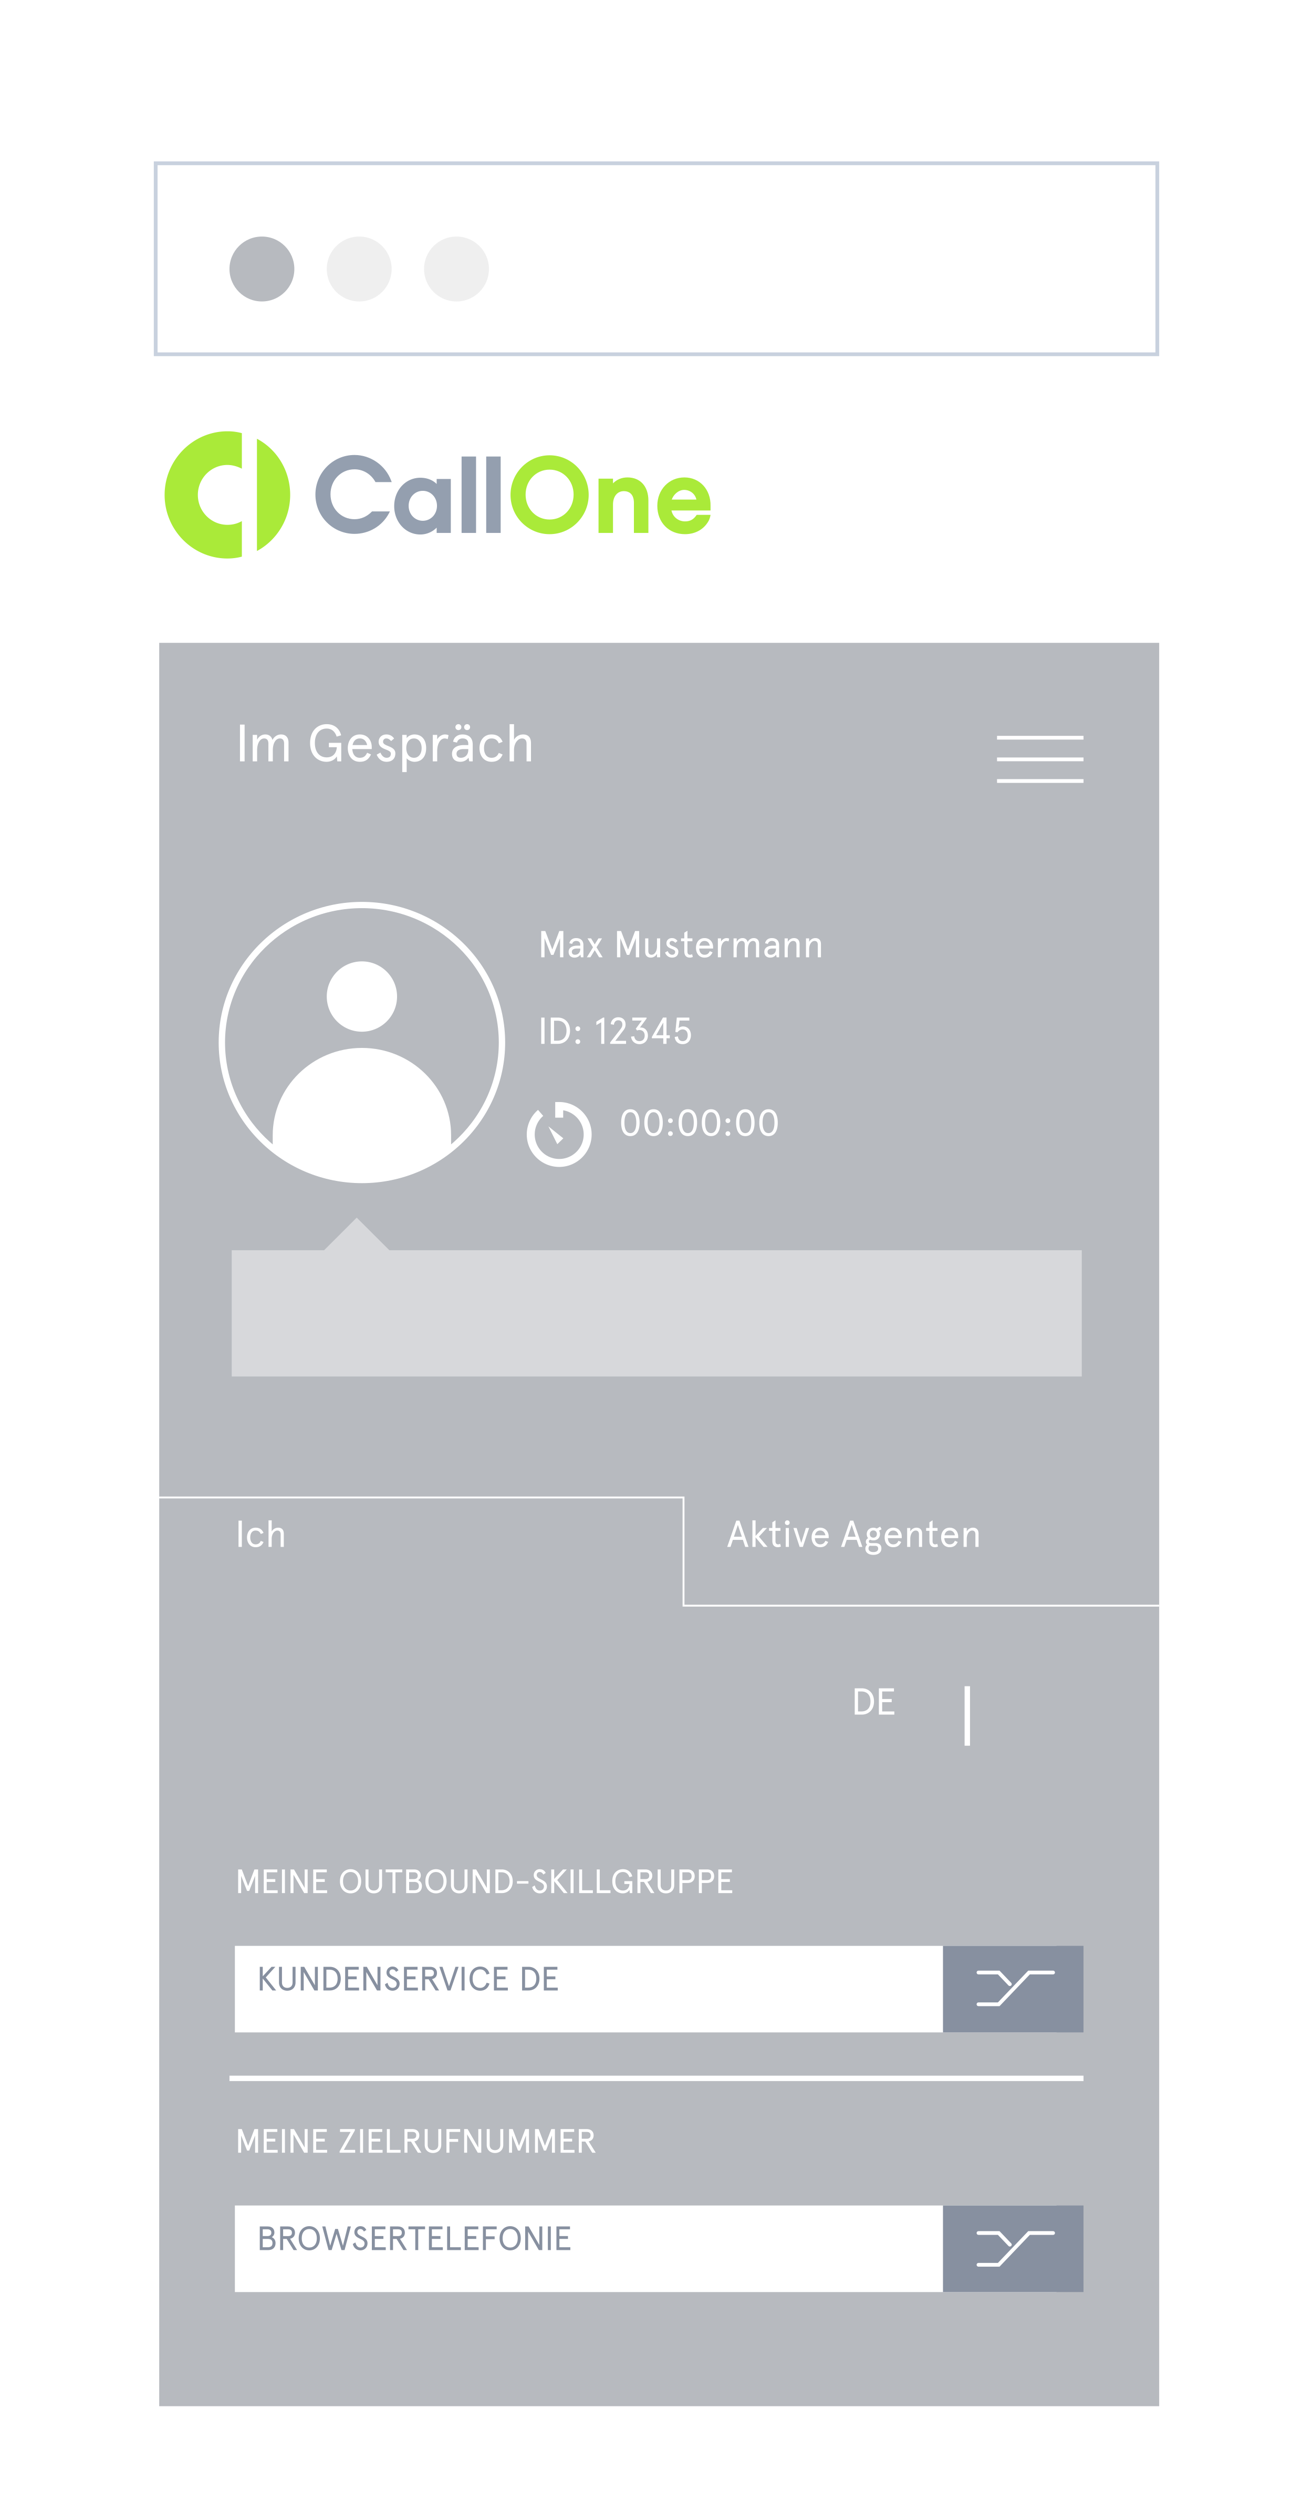 <svg xmlns="http://www.w3.org/2000/svg" width="350" height="666" fill="none" viewBox="0 0 350 666">
    <ellipse cx="277.751" cy="623.131" fill="#fff" rx=".324" ry=".94"/>
    <ellipse cx="279.693" cy="623.131" fill="#fff" rx=".324" ry=".94"/>
    <ellipse cx="281.634" cy="623.131" fill="#fff" rx=".324" ry=".94"/>
    <path fill="#fff" d="M325 25H25v616h300V25z" filter="url(#a)"/>
    <ellipse cx="277.751" cy="450.086" fill="#fff" rx=".324" ry=".94"/>
    <ellipse cx="279.693" cy="450.086" fill="#fff" rx=".324" ry=".94"/>
    <ellipse cx="281.634" cy="450.086" fill="#fff" rx=".324" ry=".94"/>
    <path stroke="#fff" d="M87.46 157.104h5.178M87.459 160.866h5.178M87.459 164.628h5.178"/>
    <path fill="#B7BABF" d="M42.441 171.245H309v469.754H42.441z"/>
    <path fill="#fff" d="M96.473 274.838a9.366 9.366 0 0 0 9.366-9.366c0-5.173-4.194-9.367-9.366-9.367s-9.366 4.194-9.366 9.367a9.366 9.366 0 0 0 9.366 9.366z"/>
    <path fill="#fff" d="M96.473 315.185c-21.052 0-38.183-16.803-38.183-37.465 0-20.656 17.125-37.465 38.183-37.465s38.183 16.803 38.183 37.465c0 20.662-17.125 37.465-38.183 37.465zm0-73.261c-20.12 0-36.488 16.06-36.488 35.801 0 19.742 16.368 35.802 36.488 35.802s36.488-16.06 36.488-35.802c0-19.741-16.368-35.801-36.488-35.801z"/>
    <path fill="#fff" fill-rule="evenodd" d="M96.476 279.159c-13.13 0-23.777 10.425-23.777 23.28v3.056c6.49 5.157 14.76 8.247 23.766 8.247h.011c9.006 0 17.275-3.096 23.771-8.247v-3.056c.006-12.855-10.636-23.28-23.771-23.28z" clip-rule="evenodd"/>
    <path d="M58.29 114.89h159.935v50.434H58.29z"/>
    <path fill="#949FAF" d="M116.399 128.928c-1.067-1.08-2.625-1.661-4.348-1.661-3.938 0-6.973 3.322-6.973 7.559 0 4.236 3.035 7.559 6.973 7.559a6.108 6.108 0 0 0 4.348-1.827v1.412h3.773v-14.371h-3.773v1.329zm-3.692 9.802c-2.133 0-3.773-1.744-3.773-3.987 0-2.243 1.64-3.987 3.773-3.987s3.774 1.744 3.774 3.987c0 2.243-1.641 3.987-3.774 3.987zM126.899 121.618h-3.856v20.352h3.856v-20.352zM133.461 121.618h-3.855v20.352h3.855v-20.352z"/>
    <path fill="#AAEA39" d="M146.505 121.286c-5.742 0-10.418 4.735-10.418 10.55s4.676 10.467 10.418 10.467c5.742 0 10.418-4.735 10.418-10.467 0-5.815-4.676-10.55-10.418-10.55zm0 17.112c-3.61 0-6.399-2.907-6.399-6.645 0-3.738 2.789-6.646 6.399-6.646 3.609 0 6.398 2.908 6.398 6.646s-2.789 6.645-6.398 6.645zM167.259 127.183c-1.558 0-2.871.581-3.855 1.578v-1.246h-3.856v14.454h3.856v-7.559c0-2.16 1.148-3.572 2.871-3.572s2.707 1.08 2.707 3.156v7.975h3.856v-8.639c0-3.738-2.133-6.147-5.579-6.147zM182.434 127.183c-4.101 0-7.219 3.239-7.219 7.559 0 4.403 3.036 7.559 7.383 7.559 2.789 0 5.168-1.329 6.399-3.738.328-.747.41-1.412.41-1.412h-3.692c-.738 1.08-1.558 1.744-3.117 1.744-1.804 0-3.281-1.246-3.609-2.907h10.418v-.415-.831c.082-4.32-2.871-7.559-6.973-7.559zm-.082 3.322c1.641 0 2.953 1.08 3.281 2.576h-6.562c.41-1.246 1.723-2.576 3.281-2.576z"/>
    <path fill="#949FAF" d="M94.496 121.202c-5.742 0-10.418 4.735-10.418 10.55s4.676 10.467 10.418 10.467c3.856 0 7.383-2.077 9.188-5.483l.246-.498h-4.758l-.082.083c-1.23 1.246-2.789 1.993-4.594 1.993-3.61 0-6.398-2.907-6.398-6.645 0-3.738 2.789-6.646 6.398-6.646 2.297 0 4.348 1.246 5.497 3.24l.081.166h4.348l-.164-.415c-1.476-3.987-5.414-6.812-9.762-6.812z"/>
    <path fill="#AAEA39" d="M43.882 131.836c0 9.387 7.547 16.946 16.735 16.946a14.89 14.89 0 0 0 3.855-.498v-9.47c-1.148.664-2.461.996-3.855.996-4.348 0-7.876-3.572-7.876-7.974 0-4.403 3.528-7.975 7.876-7.975 1.394 0 2.707.415 3.855.997v-9.47a14.44 14.44 0 0 0-3.855-.498c-9.188 0-16.735 7.642-16.735 16.946zM68.492 116.881v29.905c5.25-2.824 8.859-8.473 8.859-14.953 0-6.479-3.527-12.128-8.86-14.952z"/>
    <path fill="#fff" d="M258.57 449.193h-1.441v15.851h1.441v-15.851zM149.065 310.862c-4.766 0-8.646-3.88-8.646-8.646a8.647 8.647 0 0 1 3.001-6.552l1.383 1.606a6.513 6.513 0 0 0-2.263 4.946 6.532 6.532 0 0 0 6.525 6.526 6.532 6.532 0 0 0 6.525-6.526c0-3.239-2.37-5.932-5.465-6.441v1.962h-2.121v-4.167h1.061c4.765 0 8.645 3.881 8.645 8.646 0 4.766-3.88 8.646-8.645 8.646z"/>
    <path fill="#fff" d="M150.157 303.246l-3.974-3.193 2.372 4.747 1.602-1.554z"/>
    <path fill="#fff" d="M103.788 333.05l-8.7-8.68-8.693 8.68H61.767v33.635h226.6V333.05H103.788z" opacity=".44"/>
    <path fill="#fff" d="M288.828 552.943H61.172v1.441h227.656v-1.441zM63.486 498.006v6.3h.792v-4.59l1.584 4.014h.558l1.584-4.014v4.59h.792v-6.3h-.972l-1.683 4.437-1.683-4.437h-.972zm6.82 0v6.3h3.708v-.756h-2.916v-2.223h2.286v-.756h-2.286v-1.809h2.826v-.756h-3.618zm4.852 0v6.3h.792v-6.3h-.792zm6.056 0v4.923l-2.844-4.923h-.927v6.3h.792v-4.905l2.844 4.905h.927v-6.3h-.792zm2.276 0v6.3h3.708v-.756h-2.916v-2.223h2.286v-.756h-2.286v-1.809h2.826v-.756H83.49zm9.954-.072c-1.503 0-2.826 1.125-2.826 3.222s1.323 3.222 2.826 3.222c1.503 0 2.826-1.125 2.826-3.222s-1.323-3.222-2.826-3.222zm0 .756c1.116 0 2.007.819 2.007 2.466 0 1.647-.891 2.466-2.007 2.466s-2.007-.819-2.007-2.466c0-1.647.89-2.466 2.007-2.466zm3.99 3.474c0 1.44.99 2.214 2.206 2.214 1.215 0 2.205-.774 2.205-2.214v-4.158h-.792v4.212c0 .801-.495 1.404-1.413 1.404s-1.413-.603-1.413-1.404v-4.212h-.792v4.158zm5.374-3.402h1.818v5.544h.792v-5.544h1.818v-.756h-4.428v.756zm5.458-.756v6.3h2.241c1.224 0 1.962-.702 1.962-1.872 0-.783-.414-1.332-1.017-1.575.396-.216.711-.675.711-1.233 0-1.035-.684-1.62-1.773-1.62h-2.124zm.792 3.321h1.332c.837 0 1.26.342 1.26 1.107 0 .774-.423 1.116-1.26 1.116h-1.332v-2.223zm1.287-2.565c.585 0 .999.297.999.909 0 .612-.414.9-.999.9h-1.287v-1.809h1.287zm5.871-.828c-1.503 0-2.826 1.125-2.826 3.222s1.323 3.222 2.826 3.222c1.503 0 2.826-1.125 2.826-3.222s-1.323-3.222-2.826-3.222zm0 .756c1.116 0 2.007.819 2.007 2.466 0 1.647-.891 2.466-2.007 2.466s-2.007-.819-2.007-2.466c0-1.647.891-2.466 2.007-2.466zm3.991 3.474c0 1.44.99 2.214 2.205 2.214s2.205-.774 2.205-2.214v-4.158h-.792v4.212c0 .801-.495 1.404-1.413 1.404s-1.413-.603-1.413-1.404v-4.212h-.792v4.158zm9.566-4.158v4.923l-2.844-4.923h-.927v6.3h.792v-4.905l2.844 4.905h.927v-6.3h-.792zm2.276 0v6.3h1.728c1.548 0 2.898-1.107 2.898-3.15s-1.35-3.15-2.898-3.15h-1.728zm1.593.756c1.161 0 2.187.63 2.187 2.394 0 1.764-1.026 2.394-2.187 2.394h-.801v-4.788h.801zm4.167 3.024h3.051v-.666h-3.051v.666zm7.654-2.844c-.306-.594-.747-1.008-1.638-1.008-.828 0-1.548.666-1.548 1.602 0 .972.711 1.368 1.53 1.755.612.288 1.188.612 1.188 1.224 0 .288-.09.558-.243.747-.198.234-.531.36-.855.36-.81 0-1.143-.612-1.35-1.359l-.684.414c.207.981.99 1.701 2.034 1.701.558 0 1.062-.216 1.404-.594.306-.333.486-.774.486-1.287 0-1.017-.792-1.449-1.503-1.809-.666-.333-1.215-.594-1.215-1.215 0-.405.306-.783.756-.783.378 0 .693.117.999.666l.639-.414zm5.84 5.364l-2.772-3.474 2.556-2.826h-1.008l-2.349 2.529v-2.529h-.792v6.3h.792v-3.177l2.565 3.177h1.008zm.794-6.3v6.3h.792v-6.3h-.792zm2.285 0v6.3h3.654v-.756h-2.862v-5.544h-.792zm4.694 0v6.3h3.654v-.756h-2.862v-5.544h-.792zm7.361 3.879h1.359c-.072 1.008-.648 1.737-1.737 1.737-1.161 0-2.025-.837-2.025-2.466 0-1.629.864-2.466 2.025-2.466.837 0 1.422.495 1.71 1.377l.765-.225c-.279-1.143-1.152-1.908-2.475-1.908-1.467 0-2.844 1.035-2.844 3.222 0 2.187 1.377 3.222 2.808 3.222.855 0 1.476-.414 1.773-.936l.081.864h.675v-3.177h-2.115v.756zm7.066 2.421h.936l-1.881-3.024c.819-.171 1.314-.738 1.314-1.611 0-1.062-.738-1.665-1.854-1.665h-2.097v6.3h.792v-2.97h.945l1.845 2.97zm-1.467-5.544c.657 0 1.017.279 1.017.909s-.36.909-1.017.909h-1.323v-1.818h1.323zm3.279 3.402c0 1.44.99 2.214 2.205 2.214s2.205-.774 2.205-2.214v-4.158h-.792v4.212c0 .801-.495 1.404-1.413 1.404s-1.413-.603-1.413-1.404v-4.212h-.792v4.158zm7.991-.558c1.179 0 1.872-.702 1.872-1.8s-.693-1.8-1.872-1.8h-2.196v6.3h.792v-2.7h1.404zm.045-.756h-1.449v-2.088h1.449c.648 0 1.008.378 1.008 1.044s-.36 1.044-1.008 1.044zm5.14.756c1.179 0 1.872-.702 1.872-1.8s-.693-1.8-1.872-1.8h-2.196v6.3h.792v-2.7h1.404zm.045-.756h-1.449v-2.088h1.449c.648 0 1.008.378 1.008 1.044s-.36 1.044-1.008 1.044zm2.945-2.844v6.3h3.708v-.756h-2.916v-2.223h2.286v-.756h-2.286v-1.809h2.826v-.756h-3.618zM63.97 193.021v9.8h1.233v-9.8H63.97zm12.938 4.83c0-1.358-.7-2.198-1.988-2.198-.994 0-1.806.546-2.296 1.47-.224-.924-.91-1.47-1.89-1.47-.98 0-1.75.532-2.198 1.414v-1.302H67.36v7.056h1.176v-2.898c0-2.058.854-3.206 1.876-3.206.742 0 1.134.476 1.134 1.386v4.718h1.176v-2.898c0-2.058.854-3.206 1.876-3.206.742 0 1.134.476 1.134 1.386v4.718h1.176v-4.97zm10.764 1.204h2.114c-.112 1.568-1.008 2.702-2.702 2.702-1.806 0-3.15-1.302-3.15-3.836s1.344-3.836 3.15-3.836c1.302 0 2.212.77 2.66 2.142l1.19-.35c-.434-1.778-1.792-2.968-3.85-2.968-2.282 0-4.424 1.61-4.424 5.012 0 3.402 2.142 5.012 4.368 5.012 1.33 0 2.296-.644 2.758-1.456l.126 1.344h1.05v-4.942h-3.29v1.176zm11.42-.056c0-1.75-1.105-3.346-3.191-3.346-2.142 0-3.192 1.75-3.192 3.64 0 1.89 1.05 3.64 3.192 3.64 1.456 0 2.338-.588 2.996-1.96l-1.036-.448c-.392.868-.924 1.344-1.96 1.344-1.274 0-1.918-1.022-1.988-2.324h5.18v-.546zm-3.191-2.282c1.134 0 1.75.756 1.96 1.764h-3.878c.21-1.022.826-1.764 1.918-1.764zm7.108-1.064c-1.274 0-2.072.854-2.072 1.946 0 2.296 3.248 1.848 3.248 3.164 0 .742-.42 1.106-1.134 1.106-.784 0-1.33-.63-1.638-1.386l-.994.546c.364.952 1.19 1.904 2.632 1.904 1.428 0 2.338-.826 2.338-2.24 0-2.072-3.276-1.806-3.276-3.08 0-.574.378-.896.854-.896.49 0 .826.196 1.288.7l.798-.686c-.49-.7-1.176-1.078-2.044-1.078zm10.588 3.64c0-2.114-1.064-3.64-3.136-3.64-.854 0-1.722.462-2.058.98v-.868h-1.176v9.912h1.176v-3.696c.238.406 1.162.952 2.058.952 2.072 0 3.136-1.526 3.136-3.64zm-1.204 0c0 1.512-.798 2.576-2.044 2.576-1.288 0-2.044-1.064-2.044-2.576s.756-2.576 2.044-2.576c1.246 0 2.044 1.064 2.044 2.576zm7.183-3.43c-.21-.112-.574-.21-.966-.21-.784 0-1.652.532-2.072 1.316v-1.204h-1.176v7.056h1.176v-2.674c0-2.296 1.008-3.43 1.974-3.43.294 0 .574.07.826.196l.238-1.05zm2.119 4.928c0-.798.672-1.246 1.876-1.246h1.26v.168c0 1.596-1.064 2.156-1.974 2.156-.742 0-1.162-.406-1.162-1.078zm4.312-2.478c0-1.876-1.162-2.66-2.716-2.66-1.33 0-2.31.742-2.506 1.932l1.036.238c.154-.7.742-1.106 1.47-1.106.854 0 1.54.364 1.54 1.456v.308h-1.148c-1.932 0-3.192.798-3.192 2.31s1.008 2.142 2.184 2.142c1.05 0 1.764-.462 2.212-1.106l.196.994h.924v-4.508zm-4.606-4.606c0 .448.35.784.784.784.462 0 .798-.336.798-.784a.78.78 0 0 0-.798-.798.786.786 0 0 0-.784.798zm2.324 0c0 .448.35.784.784.784.462 0 .798-.336.798-.784a.78.78 0 0 0-.798-.798.786.786 0 0 0-.784.798zm9.231 6.86c-.364.854-.966 1.302-1.932 1.302-1.372 0-2.002-1.162-2.002-2.576 0-1.414.63-2.576 2.002-2.576.966 0 1.568.448 1.932 1.302l1.022-.42c-.574-1.316-1.498-1.946-2.954-1.946-2.156 0-3.206 1.75-3.206 3.64 0 1.89 1.05 3.64 3.206 3.64 1.456 0 2.38-.63 2.954-1.946l-1.022-.42zm8.584-2.646c0-1.498-.784-2.268-2.072-2.268-1.092 0-2.002.574-2.45 1.428v-4.172h-1.176v9.912h1.176v-2.996c0-1.946 1.092-3.108 2.128-3.108.784 0 1.218.476 1.218 1.442v4.662h1.176v-4.9zM63.583 405.083v7h.88v-7h-.88zm5.935 5.39c-.26.61-.69.93-1.38.93-.98 0-1.43-.83-1.43-1.84 0-1.01.45-1.84 1.43-1.84.69 0 1.12.32 1.38.93l.73-.3c-.41-.94-1.07-1.39-2.11-1.39-1.54 0-2.29 1.25-2.29 2.6s.75 2.6 2.29 2.6c1.04 0 1.7-.45 2.11-1.39l-.73-.3zm6.132-1.89c0-1.07-.56-1.62-1.48-1.62-.78 0-1.43.41-1.75 1.02v-2.98h-.84v7.08h.84v-2.14c0-1.39.78-2.22 1.52-2.22.56 0 .87.34.87 1.03v3.33h.84v-3.5zM144.271 271.073v7h.88v-7h-.88zm2.539 0v7h1.92c1.72 0 3.22-1.23 3.22-3.5s-1.5-3.5-3.22-3.5h-1.92zm1.77.84c1.29 0 2.43.7 2.43 2.66 0 1.96-1.14 2.66-2.43 2.66h-.89v-5.32h.89zm4.82 5.57c0 .36.27.63.63.63.35 0 .63-.27.63-.63 0-.35-.28-.63-.63-.63-.36 0-.63.28-.63.63zm0-3.44c0 .36.27.63.63.63.35 0 .63-.27.63-.63 0-.35-.28-.63-.63-.63-.36 0-.63.28-.63.63zm7.373-2.97l-1.8 1.09v.92l1.29-.75v5.74h.82v-7h-.31zm1.881 7h4.23v-.8h-2.87l2.18-2.82c.36-.47.56-.93.56-1.52 0-.55-.14-.99-.44-1.33-.33-.37-.83-.61-1.52-.61-1.09 0-1.92.81-1.99 1.84l.84.16c.07-.7.48-1.2 1.15-1.2.39 0 .66.13.84.34.17.2.26.46.26.8 0 .44-.13.76-.57 1.33l-2.67 3.42v.39zm5.564-1.92c.12 1.22 1.07 2 2.23 2 1.33 0 2.26-.94 2.26-2.28 0-1.29-.79-2.15-1.86-2.15-.07 0-.22.01-.28.03l1.78-2.41v-.27h-3.8v.8h2.53l-1.6 2.18.35.47c.21-.1.41-.13.62-.13.81 0 1.4.52 1.4 1.48s-.59 1.48-1.4 1.48c-.81 0-1.27-.48-1.39-1.31l-.84.11zm8.587 1.92h.86v-1.49h.87v-.8h-.87v-4.71h-.94l-2.96 5.16v.35h3.04v1.49zm-1.9-2.29l1.9-3.39v3.39h-1.9zm4.948.46c.14 1.28 1 1.91 2.12 1.91 1.35 0 2.2-.98 2.2-2.36s-.79-2.36-2.14-2.36c-.44 0-.89.2-1.15.47l.26-2.03h2.61v-.8h-3.34l-.38 3.82.53.12c.34-.45.82-.78 1.41-.78.86 0 1.34.63 1.34 1.56s-.49 1.56-1.34 1.56c-.7 0-1.17-.43-1.27-1.27l-.85.16zM144.271 248.019v7h.88v-5.1l1.76 4.46h.62l1.76-4.46v5.1h.88v-7h-1.08l-1.87 4.93-1.87-4.93h-1.08zm8.165 5.55c0-.57.48-.89 1.34-.89h.9v.12c0 1.14-.76 1.54-1.41 1.54-.53 0-.83-.29-.83-.77zm3.08-1.77c0-1.34-.83-1.9-1.94-1.9-.95 0-1.65.53-1.79 1.38l.74.17c.11-.5.53-.79 1.05-.79.61 0 1.1.26 1.1 1.04v.22h-.82c-1.38 0-2.28.57-2.28 1.65s.72 1.53 1.56 1.53c.75 0 1.26-.33 1.58-.79l.14.71h.66v-3.22zm1.094-1.82l1.46 2.38-1.64 2.66h.95l1.16-1.89 1.16 1.89h.95l-1.64-2.66 1.46-2.38h-.95l-.98 1.6-.98-1.6h-.95zm7.866-1.96v7h.88v-5.1l1.76 4.46h.62l1.76-4.46v5.1h.88v-7h-1.08l-1.87 4.93-1.87-4.93h-1.08zm7.507 5.51c0 1 .56 1.57 1.48 1.57.7 0 1.3-.36 1.67-1.01v.93h.84v-5.04h-.84v2.11c0 1.4-.69 2.25-1.44 2.25-.56 0-.87-.34-.87-1.03v-3.33h-.84v3.55zm7.145-3.63c-.91 0-1.48.61-1.48 1.39 0 1.64 2.32 1.32 2.32 2.26 0 .53-.3.79-.81.79-.56 0-.95-.45-1.17-.99l-.71.39c.26.68.85 1.36 1.88 1.36 1.02 0 1.67-.59 1.67-1.6 0-1.48-2.34-1.29-2.34-2.2 0-.41.27-.64.61-.64.35 0 .59.14.92.5l.57-.49c-.35-.5-.84-.77-1.46-.77zm2.411.84h.87v2.7c0 1.14.61 1.66 1.46 1.66.29 0 .58-.05.82-.19l-.2-.73c-.18.12-.35.16-.57.16-.42 0-.67-.29-.67-.83v-2.77h1.32v-.76h-1.32v-2.04l-.84.53v1.51h-.87v.76zm8.542 1.55c0-1.25-.79-2.39-2.28-2.39-1.53 0-2.28 1.25-2.28 2.6s.75 2.6 2.28 2.6c1.04 0 1.67-.42 2.14-1.4l-.74-.32c-.28.62-.66.96-1.4.96-.91 0-1.37-.73-1.42-1.66h3.7v-.39zm-2.28-1.63c.81 0 1.25.54 1.4 1.26h-2.77c.15-.73.59-1.26 1.37-1.26zm6.569-.61a1.57 1.57 0 0 0-.69-.15c-.56 0-1.18.38-1.48.94v-.86h-.84v5.04h.84v-1.91c0-1.64.72-2.45 1.41-2.45.21 0 .41.05.59.14l.17-.75zm7.989 1.42c0-.97-.5-1.57-1.42-1.57-.71 0-1.29.39-1.64 1.05-.16-.66-.65-1.05-1.35-1.05-.7 0-1.25.38-1.57 1.01v-.93h-.84v5.04h.84v-2.07c0-1.47.61-2.29 1.34-2.29.53 0 .81.34.81.99v3.37h.84v-2.07c0-1.47.61-2.29 1.34-2.29.53 0 .81.34.81.99v3.37h.84v-3.55zm2.245 2.1c0-.57.48-.89 1.34-.89h.9v.12c0 1.14-.76 1.54-1.41 1.54-.53 0-.83-.29-.83-.77zm3.08-1.77c0-1.34-.83-1.9-1.94-1.9-.95 0-1.65.53-1.79 1.38l.74.17c.11-.5.53-.79 1.05-.79.61 0 1.1.26 1.1 1.04v.22h-.82c-1.38 0-2.28.57-2.28 1.65s.72 1.53 1.56 1.53c.75 0 1.26-.33 1.58-.79l.14.71h.66v-3.22zm5.459-.33c0-1-.56-1.57-1.48-1.57-.7 0-1.3.36-1.67 1.01v-.93h-.84v5.04h.84v-2.11c0-1.4.69-2.25 1.44-2.25.56 0 .87.34.87 1.03v3.33h.84v-3.55zm5.693 0c0-1-.56-1.57-1.48-1.57-.7 0-1.3.36-1.67 1.01v-.93h-.84v5.04h.84v-2.11c0-1.4.69-2.25 1.44-2.25.56 0 .87.34.87 1.03v3.33h.84v-3.55zM168.034 295.49c-1.63 0-2.46 1.4-2.46 3.58s.83 3.58 2.46 3.58 2.46-1.4 2.46-3.58-.83-3.58-2.46-3.58zm0 .8c1.07 0 1.58 1.07 1.58 2.78 0 1.71-.51 2.78-1.58 2.78s-1.58-1.07-1.58-2.78c0-1.71.51-2.78 1.58-2.78zm6.182-.8c-1.63 0-2.46 1.4-2.46 3.58s.83 3.58 2.46 3.58 2.46-1.4 2.46-3.58-.83-3.58-2.46-3.58zm0 .8c1.07 0 1.58 1.07 1.58 2.78 0 1.71-.51 2.78-1.58 2.78s-1.58-1.07-1.58-2.78c0-1.71.51-2.78 1.58-2.78zm3.864 5.69c0 .36.27.63.63.63.35 0 .63-.27.63-.63 0-.35-.28-.63-.63-.63-.36 0-.63.28-.63.63zm0-3.44c0 .36.27.63.63.63.35 0 .63-.27.63-.63 0-.35-.28-.63-.63-.63-.36 0-.63.28-.63.63zm5.276-3.05c-1.63 0-2.46 1.4-2.46 3.58s.83 3.58 2.46 3.58 2.46-1.4 2.46-3.58-.83-3.58-2.46-3.58zm0 .8c1.07 0 1.58 1.07 1.58 2.78 0 1.71-.51 2.78-1.58 2.78s-1.58-1.07-1.58-2.78c0-1.71.51-2.78 1.58-2.78zm6.182-.8c-1.63 0-2.46 1.4-2.46 3.58s.83 3.58 2.46 3.58 2.46-1.4 2.46-3.58-.83-3.58-2.46-3.58zm0 .8c1.07 0 1.58 1.07 1.58 2.78 0 1.71-.51 2.78-1.58 2.78s-1.58-1.07-1.58-2.78c0-1.71.51-2.78 1.58-2.78zm3.864 5.69c0 .36.27.63.63.63.35 0 .63-.27.63-.63 0-.35-.28-.63-.63-.63-.36 0-.63.28-.63.63zm0-3.44c0 .36.27.63.63.63.35 0 .63-.27.63-.63 0-.35-.28-.63-.63-.63-.36 0-.63.28-.63.63zm5.277-3.05c-1.63 0-2.46 1.4-2.46 3.58s.83 3.58 2.46 3.58 2.46-1.4 2.46-3.58-.83-3.58-2.46-3.58zm0 .8c1.07 0 1.58 1.07 1.58 2.78 0 1.71-.51 2.78-1.58 2.78s-1.58-1.07-1.58-2.78c0-1.71.51-2.78 1.58-2.78zm6.181-.8c-1.63 0-2.46 1.4-2.46 3.58s.83 3.58 2.46 3.58 2.46-1.4 2.46-3.58-.83-3.58-2.46-3.58zm0 .8c1.07 0 1.58 1.07 1.58 2.78 0 1.71-.51 2.78-1.58 2.78s-1.58-1.07-1.58-2.78c0-1.71.51-2.78 1.58-2.78zM196.271 405.083l-2.42 7h.88l.62-1.87h2.68l.62 1.87h.88l-2.42-7h-.84zm.42 1.14l1.06 3.15h-2.12l1.06-3.15zm3.878-1.22v7.08h.84v-2.53l2.13 2.53h1.07l-2.3-2.73 2.14-2.31h-1.08l-1.96 2.11v-4.15h-.84zm4.438 2.8h.87v2.7c0 1.14.61 1.66 1.46 1.66.29 0 .58-.05.82-.19l-.2-.73c-.18.12-.35.16-.57.16-.42 0-.67-.29-.67-.83v-2.77h1.32v-.76h-1.32v-2.04l-.84.53v1.51h-.87v.76zm4.439-.76v5.04h.84v-5.04h-.84zm-.21-1.4c0 .35.27.62.63.62s.63-.27.63-.62c0-.36-.27-.64-.63-.64s-.63.28-.63.64zm5.583 1.4l-1.23 3.97-1.23-3.97h-.86l1.66 5.04h.86l1.66-5.04h-.86zm6.083 2.31c0-1.25-.79-2.39-2.28-2.39-1.53 0-2.28 1.25-2.28 2.6s.75 2.6 2.28 2.6c1.04 0 1.67-.42 2.14-1.4l-.74-.32c-.28.62-.66.96-1.4.96-.91 0-1.37-.73-1.42-1.66h3.7v-.39zm-2.28-1.63c.81 0 1.25.54 1.4 1.26h-2.77c.15-.73.59-1.26 1.37-1.26zm7.991-2.64l-2.42 7h.88l.62-1.87h2.68l.62 1.87h.88l-2.42-7h-.84zm.42 1.14l1.06 3.15h-2.12l1.06-3.15zm4.014 2.44c0 .45.14.82.37 1.1-.37.19-.61.5-.61.93 0 .36.13.62.34.8-.27.23-.47.59-.47 1.05 0 1.05.86 1.66 2.14 1.66 1.15 0 2.13-.5 2.13-1.74 0-.92-.64-1.39-1.58-1.39h-1.19c-.37 0-.57-.15-.57-.42 0-.22.1-.38.33-.49.25.12.55.18.87.18.99 0 1.76-.63 1.76-1.68 0-.35-.09-.66-.25-.91l.68-.38-.38-.69-.9.51c-.27-.14-.58-.22-.91-.22-.99 0-1.76.65-1.76 1.69zm2.19 3.13c.49 0 .85.19.85.75 0 .52-.39.92-1.27.92-.86 0-1.3-.39-1.3-.95 0-.3.09-.55.33-.74.11.01.24.02.37.02h1.02zm-1.37-3.13c0-.63.43-.97.94-.97s.94.34.94.97c0 .63-.43.96-.94.96s-.94-.33-.94-.96zm8.507.69c0-1.25-.79-2.39-2.28-2.39-1.53 0-2.28 1.25-2.28 2.6s.75 2.6 2.28 2.6c1.04 0 1.67-.42 2.14-1.4l-.74-.32c-.28.62-.66.96-1.4.96-.91 0-1.37-.73-1.42-1.66h3.7v-.39zm-2.28-1.63c.81 0 1.25.54 1.4 1.26h-2.77c.15-.73.59-1.26 1.37-1.26zm7.705.81c0-1-.56-1.57-1.48-1.57-.7 0-1.3.36-1.67 1.01v-.93h-.84v5.04h.84v-2.11c0-1.4.69-2.25 1.44-2.25.56 0 .87.34.87 1.03v3.33h.84v-3.55zm1.083-.73h.87v2.7c0 1.14.61 1.66 1.46 1.66.29 0 .58-.05.82-.19l-.2-.73c-.18.12-.35.16-.57.16-.42 0-.67-.29-.67-.83v-2.77h1.32v-.76h-1.32v-2.04l-.84.53v1.51h-.87v.76zm8.541 1.55c0-1.25-.79-2.39-2.28-2.39-1.53 0-2.28 1.25-2.28 2.6s.75 2.6 2.28 2.6c1.04 0 1.67-.42 2.14-1.4l-.74-.32c-.28.62-.66.96-1.4.96-.91 0-1.37-.73-1.42-1.66h3.7v-.39zm-2.28-1.63c.81 0 1.25.54 1.4 1.26h-2.77c.15-.73.59-1.26 1.37-1.26zm7.705.81c0-1-.56-1.57-1.48-1.57-.7 0-1.3.36-1.67 1.01v-.93h-.84v5.04h.84v-2.11c0-1.4.69-2.25 1.44-2.25.56 0 .87.34.87 1.03v3.33h.84v-3.55zM227.841 449.754v7h1.92c1.72 0 3.22-1.23 3.22-3.5s-1.5-3.5-3.22-3.5h-1.92zm1.77.84c1.29 0 2.43.7 2.43 2.66 0 1.96-1.14 2.66-2.43 2.66h-.89v-5.32h.89zm4.666-.84v7h4.12v-.84h-3.24v-2.47h2.54v-.84h-2.54v-2.01h3.14v-.84h-4.02zM63.486 567.171v6.3h.792v-4.59l1.584 4.014h.558l1.584-4.014v4.59h.792v-6.3h-.972l-1.683 4.437-1.683-4.437h-.972zm6.82 0v6.3h3.708v-.756h-2.916v-2.223h2.286v-.756h-2.286v-1.809h2.826v-.756h-3.618zm4.852 0v6.3h.792v-6.3h-.792zm6.056 0v4.923l-2.844-4.923h-.927v6.3h.792v-4.905l2.844 4.905h.927v-6.3h-.792zm2.276 0v6.3h3.708v-.756h-2.916v-2.223h2.286v-.756h-2.286v-1.809h2.826v-.756H83.49zm7.146.756h2.826l-2.934 5.166v.378h4.149v-.756h-3.024l2.934-5.166v-.378h-3.951v.756zm5.352-.756v6.3h.792v-6.3h-.792zm2.285 0v6.3h3.708v-.756h-2.916v-2.223h2.286v-.756h-2.286v-1.809h2.826v-.756h-3.618zm4.851 0v6.3h3.654v-.756h-2.862v-5.544h-.792zm8.276 6.3h.936l-1.881-3.024c.819-.171 1.314-.738 1.314-1.611 0-1.062-.738-1.665-1.854-1.665h-2.097v6.3h.792v-2.97h.945l1.845 2.97zm-1.467-5.544c.657 0 1.017.279 1.017.909s-.36.909-1.017.909h-1.323v-1.818h1.323zm3.278 3.402c0 1.44.99 2.214 2.205 2.214s2.205-.774 2.205-2.214v-4.158h-.792v4.212c0 .801-.495 1.404-1.413 1.404s-1.413-.603-1.413-1.404v-4.212h-.792v4.158zm5.795-4.158v6.3h.792v-2.907h2.331v-.756h-2.331v-1.881h2.871v-.756h-3.663zm8.491 0v4.923l-2.844-4.923h-.927v6.3h.792v-4.905l2.844 4.905h.927v-6.3h-.792zm2.246 4.158c0 1.44.99 2.214 2.205 2.214s2.205-.774 2.205-2.214v-4.158h-.792v4.212c0 .801-.495 1.404-1.413 1.404s-1.413-.603-1.413-1.404v-4.212h-.792v4.158zm5.954-4.158v6.3h.792v-4.59l1.584 4.014h.558l1.584-4.014v4.59h.792v-6.3h-.972l-1.683 4.437-1.683-4.437h-.972zm6.917 0v6.3h.792v-4.59l1.584 4.014h.558l1.584-4.014v4.59h.792v-6.3h-.972l-1.683 4.437-1.683-4.437h-.972zm6.82 0v6.3h3.708v-.756h-2.916v-2.223h2.286v-.756h-2.286v-1.809h2.826v-.756h-3.618zm8.434 6.3h.936l-1.881-3.024c.819-.171 1.314-.738 1.314-1.611 0-1.062-.738-1.665-1.854-1.665h-2.097v6.3h.792v-2.97h.945l1.845 2.97zm-1.467-5.544c.657 0 1.017.279 1.017.909s-.36.909-1.017.909h-1.323v-1.818h1.323zM62.613 518.36h219.011v23.055H62.613zM62.613 587.527h219.011v23.055H62.613z"/>
    <path fill="#8790A0" d="M251.365 518.36h37.462v23.055h-37.462z"/>
    <path stroke="#fff" stroke-linecap="round" stroke-miterlimit="10" d="M280.711 525.461h-6.402l-8.086 8.464h-5.39M269.188 528.564l-2.965-3.103h-5.39"/>
    <path fill="#8790A0" d="M251.365 587.527h37.462v23.055h-37.462z"/>
    <path stroke="#fff" stroke-linecap="round" stroke-miterlimit="10" d="M280.711 594.856h-6.402l-8.086 8.465h-5.39M269.188 597.96l-2.965-3.104h-5.39"/>
    <path stroke="#C8D1DE" d="M41.5 43.5h267v50.875h-267z"/>
    <ellipse cx="69.817" cy="71.66" fill="#B7BABF" rx="8.645" ry="8.646"/>
    <ellipse cx="95.753" cy="71.66" fill="#EFEFEF" rx="8.645" ry="8.646"/>
    <ellipse cx="121.688" cy="71.66" fill="#EFEFEF" rx="8.645" ry="8.646"/>
    <path stroke="#fff" d="M265.774 196.524h23.054M265.774 202.289h23.054M265.774 208.053h23.054"/>
    <path fill="#8790A0" d="M73.615 530.241l-2.772-3.474 2.555-2.826h-1.007l-2.35 2.529v-2.529h-.791v6.3h.791v-3.177l2.566 3.177h1.008zm.755-2.142c0 1.44.99 2.214 2.205 2.214s2.205-.774 2.205-2.214v-4.158h-.792v4.212c0 .801-.495 1.404-1.413 1.404s-1.413-.603-1.413-1.404v-4.212h-.792v4.158zm9.566-4.158v4.923l-2.844-4.923h-.927v6.3h.792v-4.905l2.845 4.905h.926v-6.3h-.791zm2.276 0v6.3h1.728c1.548 0 2.898-1.107 2.898-3.15s-1.35-3.15-2.898-3.15h-1.728zm1.593.756c1.161 0 2.187.63 2.187 2.394 0 1.764-1.026 2.394-2.187 2.394h-.8v-4.788h.8zm4.2-.756v6.3h3.707v-.756h-2.916v-2.223h2.286v-.756h-2.286v-1.809h2.826v-.756h-3.618zm8.622 0v4.923l-2.844-4.923h-.927v6.3h.792v-4.905l2.844 4.905h.927v-6.3h-.792zm5.583.936c-.306-.594-.747-1.008-1.638-1.008-.828 0-1.548.666-1.548 1.602 0 .972.711 1.368 1.53 1.755.612.288 1.188.612 1.188 1.224 0 .288-.09.558-.243.747-.198.234-.531.36-.855.36-.81 0-1.143-.612-1.35-1.359l-.684.414c.207.981.99 1.701 2.034 1.701.558 0 1.062-.216 1.404-.594.306-.333.486-.774.486-1.287 0-1.017-.792-1.449-1.503-1.809-.666-.333-1.215-.594-1.215-1.215 0-.405.306-.783.756-.783.378 0 .693.117.999.666l.639-.414zm1.474-.936v6.3h3.708v-.756h-2.916v-2.223h2.286v-.756h-2.286v-1.809h2.826v-.756h-3.618zm8.434 6.3h.936l-1.881-3.024c.819-.171 1.314-.738 1.314-1.611 0-1.062-.738-1.665-1.854-1.665h-2.097v6.3h.792v-2.97h.945l1.845 2.97zm-1.467-5.544c.657 0 1.017.279 1.017.909s-.36.909-1.017.909h-1.323v-1.818h1.323zm6.764-.756l-1.728 5.175-1.728-5.175h-.837l2.169 6.3h.792l2.169-6.3h-.837zm1.632 0v6.3h.792v-6.3h-.792zm6.663 4.239c-.288.882-.873 1.377-1.701 1.377-1.161 0-2.025-.837-2.025-2.466 0-1.629.864-2.466 2.025-2.466.828 0 1.413.495 1.701 1.377l.765-.225c-.279-1.107-1.152-1.908-2.466-1.908-1.467 0-2.844 1.071-2.844 3.222s1.377 3.222 2.844 3.222c1.314 0 2.187-.801 2.466-1.908l-.765-.225zm1.959-4.239v6.3h3.708v-.756h-2.916v-2.223h2.286v-.756h-2.286v-1.809h2.826v-.756h-3.618zm7.506 0v6.3h1.728c1.548 0 2.898-1.107 2.898-3.15s-1.35-3.15-2.898-3.15h-1.728zm1.593.756c1.161 0 2.187.63 2.187 2.394 0 1.764-1.026 2.394-2.187 2.394h-.801v-4.788h.801zm4.199-.756v6.3h3.708v-.756h-2.916v-2.223h2.286v-.756h-2.286v-1.809h2.826v-.756h-3.618zM69.25 593.108v6.3h2.24c1.225 0 1.963-.702 1.963-1.872 0-.783-.415-1.332-1.017-1.575.395-.216.71-.675.71-1.233 0-1.035-.683-1.62-1.772-1.62H69.25zm.791 3.321h1.333c.837 0 1.26.342 1.26 1.107 0 .774-.424 1.116-1.26 1.116h-1.332v-2.223zm1.288-2.565c.585 0 .999.297.999.909 0 .612-.415.9-1 .9h-1.287v-1.809h1.288zm6.934 5.544h.936l-1.88-3.024c.818-.171 1.313-.738 1.313-1.611 0-1.062-.738-1.665-1.854-1.665h-2.097v6.3h.792v-2.97h.945l1.845 2.97zm-1.467-5.544c.657 0 1.017.279 1.017.909s-.36.909-1.017.909h-1.323v-1.818h1.323zm5.65-.828c-1.502 0-2.825 1.125-2.825 3.222s1.323 3.222 2.826 3.222c1.502 0 2.825-1.125 2.825-3.222s-1.323-3.222-2.826-3.222zm0 .756c1.117 0 2.008.819 2.008 2.466 0 1.647-.891 2.466-2.007 2.466-1.117 0-2.008-.819-2.008-2.466 0-1.647.892-2.466 2.008-2.466zm10.248-.684l-1.278 5.13-1.341-4.464h-.72l-1.341 4.464-1.278-5.13h-.837l1.683 6.3h.828l1.305-4.329 1.305 4.329h.828l1.683-6.3h-.837zm4.955.936c-.306-.594-.747-1.008-1.638-1.008-.828 0-1.548.666-1.548 1.602 0 .972.711 1.368 1.53 1.755.612.288 1.188.612 1.188 1.224 0 .288-.09.558-.243.747-.198.234-.531.36-.855.36-.81 0-1.143-.612-1.35-1.359l-.684.414c.207.981.99 1.701 2.034 1.701.558 0 1.062-.216 1.404-.594.306-.333.486-.774.486-1.287 0-1.017-.792-1.449-1.503-1.809-.666-.333-1.215-.594-1.215-1.215 0-.405.306-.783.756-.783.378 0 .693.117.999.666l.639-.414zm1.475-.936v6.3h3.707v-.756h-2.916v-2.223h2.286v-.756h-2.285v-1.809h2.825v-.756h-3.617zm8.433 6.3h.936l-1.881-3.024c.819-.171 1.314-.738 1.314-1.611 0-1.062-.738-1.665-1.854-1.665h-2.097v6.3h.792v-2.97h.945l1.845 2.97zm-1.467-5.544c.657 0 1.017.279 1.017.909s-.36.909-1.017.909h-1.323v-1.818h1.323zm2.79 0h1.818v5.544h.792v-5.544h1.818v-.756h-4.428v.756zm5.457-.756v6.3h3.708v-.756h-2.916v-2.223h2.286v-.756h-2.286v-1.809h2.826v-.756h-3.618zm4.852 0v6.3h3.654v-.756h-2.862v-5.544h-.792zm4.693 0v6.3h3.708v-.756h-2.916v-2.223h2.286v-.756h-2.286v-1.809h2.826v-.756h-3.618zm4.852 0v6.3h.792v-2.907h2.331v-.756h-2.331v-1.881h2.871v-.756h-3.663zm7.264-.072c-1.503 0-2.826 1.125-2.826 3.222s1.323 3.222 2.826 3.222c1.503 0 2.826-1.125 2.826-3.222s-1.323-3.222-2.826-3.222zm0 .756c1.116 0 2.007.819 2.007 2.466 0 1.647-.891 2.466-2.007 2.466s-2.007-.819-2.007-2.466c0-1.647.891-2.466 2.007-2.466zm7.766-.684v4.923l-2.844-4.923h-.927v6.3h.792v-4.905l2.844 4.905h.927v-6.3h-.792zm2.276 0v6.3h.792v-6.3h-.792zm2.285 0v6.3h3.708v-.756h-2.916v-2.223h2.286v-.756h-2.286v-1.809h2.826v-.756h-3.618z"/>
    <path stroke="#fff" stroke-width=".5" d="M42.44 398.918h139.764v28.819H309"/>
    <defs>
        <filter id="a" width="350" height="666" x="0" y="0" color-interpolation-filters="sRGB" filterUnits="userSpaceOnUse">
            <feFlood flood-opacity="0" result="BackgroundImageFix"/>
            <feColorMatrix in="SourceAlpha" values="0 0 0 0 0 0 0 0 0 0 0 0 0 0 0 0 0 0 127 0"/>
            <feOffset/>
            <feGaussianBlur stdDeviation="12.5"/>
            <feColorMatrix values="0 0 0 0 0.061 0 0 0 0 0.141 0 0 0 0 0.262 0 0 0 0.13 0"/>
            <feBlend in2="BackgroundImageFix" result="effect1_dropShadow"/>
            <feBlend in="SourceGraphic" in2="effect1_dropShadow" result="shape"/>
        </filter>
    </defs>
</svg>

